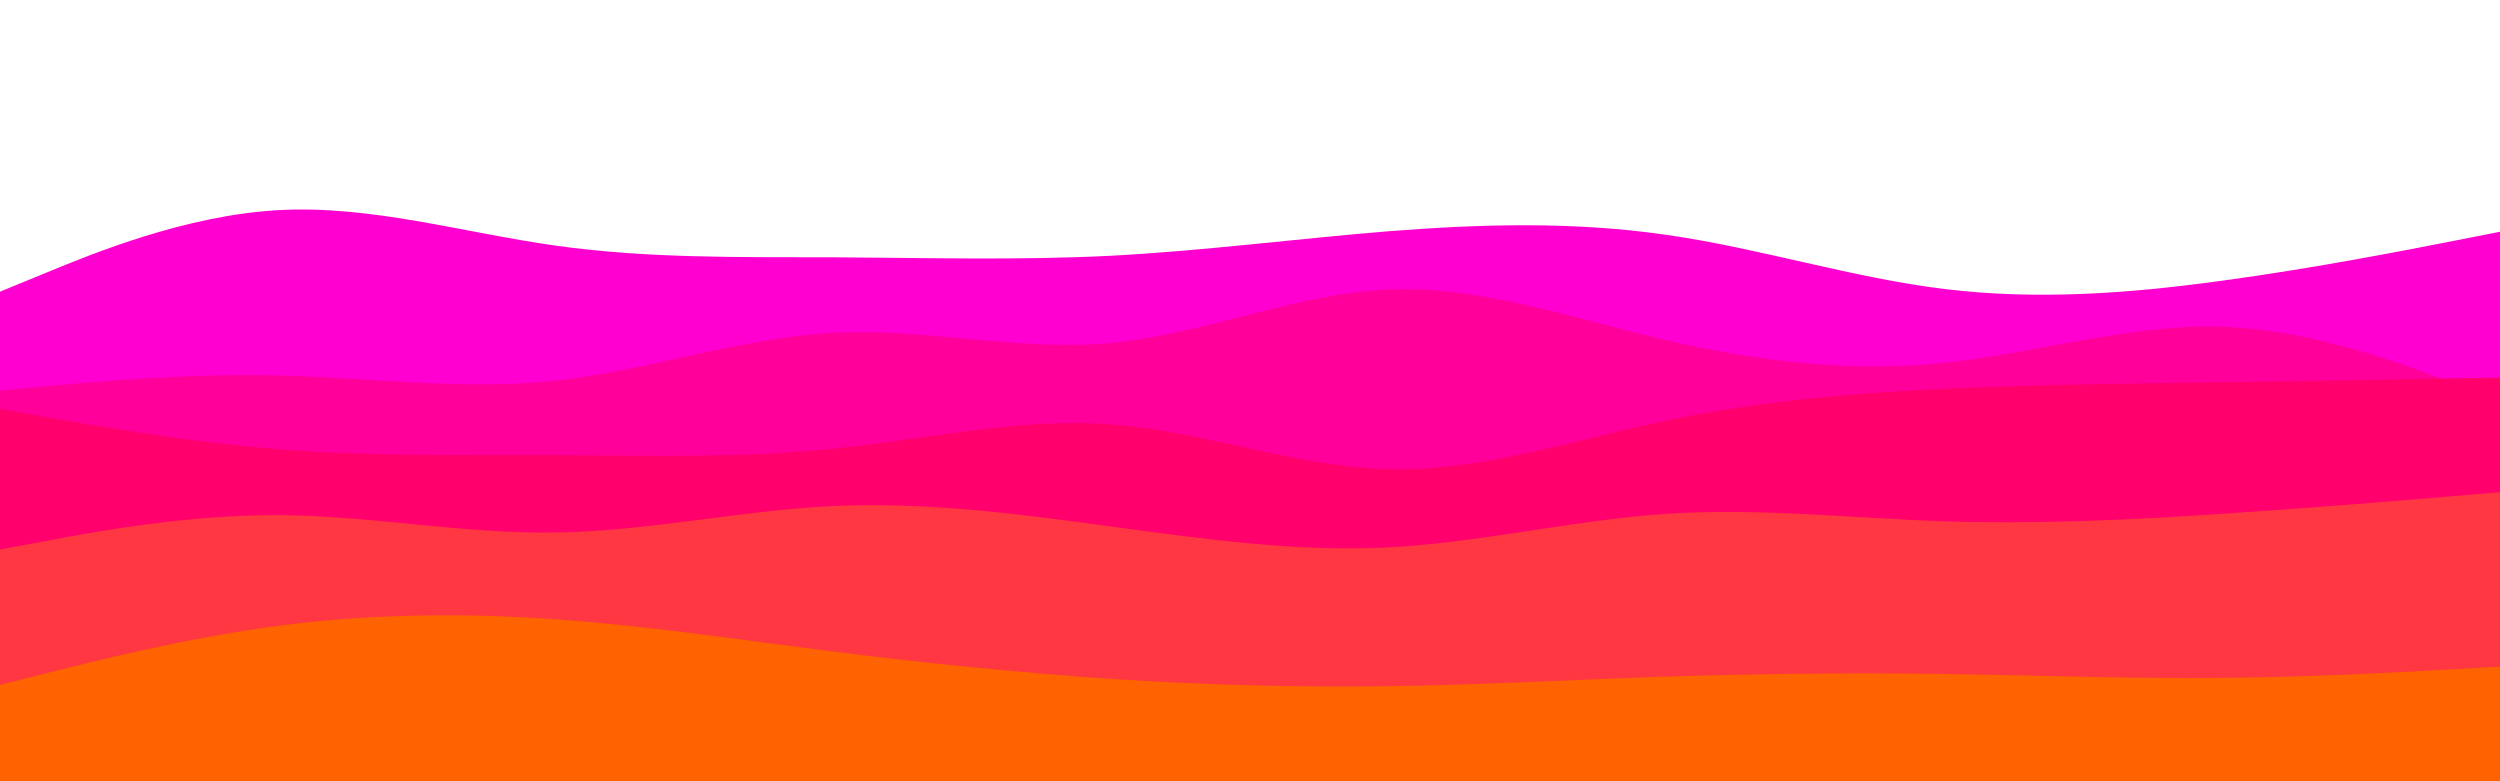 <svg id="visual" viewBox="0 0 960 300" width="960" height="300" xmlns="http://www.w3.org/2000/svg" xmlns:xlink="http://www.w3.org/1999/xlink" version="1.1"><path d="M0 112L17.8 104.7C35.7 97.3 71.3 82.7 106.8 80.7C142.3 78.7 177.7 89.3 213.2 94.3C248.7 99.3 284.3 98.7 320 98.8C355.7 99 391.3 100 426.8 98.2C462.3 96.3 497.7 91.7 533.2 88.8C568.7 86 604.3 85 640 90.2C675.7 95.3 711.3 106.7 746.8 111C782.3 115.3 817.7 112.7 853.2 107.8C888.7 103 924.3 96 942.2 92.5L960 89L960 301L942.2 301C924.3 301 888.7 301 853.2 301C817.7 301 782.3 301 746.8 301C711.3 301 675.7 301 640 301C604.3 301 568.7 301 533.2 301C497.7 301 462.3 301 426.8 301C391.3 301 355.7 301 320 301C284.3 301 248.7 301 213.2 301C177.7 301 142.3 301 106.8 301C71.3 301 35.7 301 17.8 301L0 301Z" fill="#ff00d0"></path><path d="M0 150L17.8 148.3C35.7 146.7 71.3 143.3 106.8 144.2C142.3 145 177.7 150 213.2 146.2C248.7 142.3 284.3 129.7 320 127.8C355.7 126 391.3 135 426.8 131.7C462.3 128.3 497.7 112.7 533.2 111.2C568.7 109.7 604.3 122.3 640 130.7C675.7 139 711.3 143 746.8 139.3C782.3 135.7 817.7 124.3 853.2 125.5C888.7 126.7 924.3 140.3 942.2 147.2L960 154L960 301L942.2 301C924.3 301 888.7 301 853.2 301C817.7 301 782.3 301 746.8 301C711.3 301 675.7 301 640 301C604.3 301 568.7 301 533.2 301C497.7 301 462.3 301 426.8 301C391.3 301 355.7 301 320 301C284.3 301 248.7 301 213.2 301C177.7 301 142.3 301 106.8 301C71.3 301 35.7 301 17.8 301L0 301Z" fill="#ff009a"></path><path d="M0 157L17.8 160.2C35.7 163.3 71.3 169.7 106.8 172.5C142.3 175.3 177.7 174.7 213.2 174.8C248.7 175 284.3 176 320 172.3C355.7 168.7 391.3 160.3 426.8 163C462.3 165.7 497.7 179.3 533.2 180.2C568.7 181 604.3 169 640 161.5C675.7 154 711.3 151 746.8 149.3C782.3 147.7 817.7 147.3 853.2 146.8C888.7 146.3 924.3 145.7 942.2 145.3L960 145L960 301L942.2 301C924.3 301 888.7 301 853.2 301C817.7 301 782.3 301 746.8 301C711.3 301 675.7 301 640 301C604.3 301 568.7 301 533.2 301C497.7 301 462.3 301 426.8 301C391.3 301 355.7 301 320 301C284.3 301 248.7 301 213.2 301C177.7 301 142.3 301 106.8 301C71.3 301 35.7 301 17.8 301L0 301Z" fill="#ff006c"></path><path d="M0 211L17.8 207.7C35.7 204.3 71.3 197.7 106.8 197.8C142.3 198 177.7 205 213.2 204.5C248.7 204 284.3 196 320 194.3C355.7 192.7 391.3 197.3 426.8 202.2C462.3 207 497.7 212 533.2 210.2C568.7 208.3 604.3 199.7 640 197.3C675.7 195 711.3 199 746.8 200.2C782.3 201.3 817.7 199.7 853.2 197.3C888.7 195 924.3 192 942.2 190.5L960 189L960 301L942.2 301C924.3 301 888.7 301 853.2 301C817.7 301 782.3 301 746.8 301C711.3 301 675.7 301 640 301C604.3 301 568.7 301 533.2 301C497.7 301 462.3 301 426.8 301C391.3 301 355.7 301 320 301C284.3 301 248.7 301 213.2 301C177.7 301 142.3 301 106.8 301C71.3 301 35.7 301 17.8 301L0 301Z" fill="#ff3742"></path><path d="M0 263L17.8 258.5C35.7 254 71.3 245 106.8 240.3C142.3 235.7 177.7 235.3 213.2 237.8C248.7 240.3 284.3 245.7 320 250.2C355.7 254.7 391.3 258.3 426.8 260.7C462.3 263 497.7 264 533.2 263.5C568.7 263 604.3 261 640 259.8C675.7 258.7 711.3 258.3 746.8 258.8C782.3 259.3 817.7 260.7 853.2 260.3C888.7 260 924.3 258 942.2 257L960 256L960 301L942.2 301C924.3 301 888.7 301 853.2 301C817.7 301 782.3 301 746.8 301C711.3 301 675.7 301 640 301C604.3 301 568.7 301 533.2 301C497.7 301 462.3 301 426.8 301C391.3 301 355.7 301 320 301C284.3 301 248.7 301 213.2 301C177.7 301 142.3 301 106.8 301C71.3 301 35.7 301 17.8 301L0 301Z" fill="#ff6200"></path></svg>